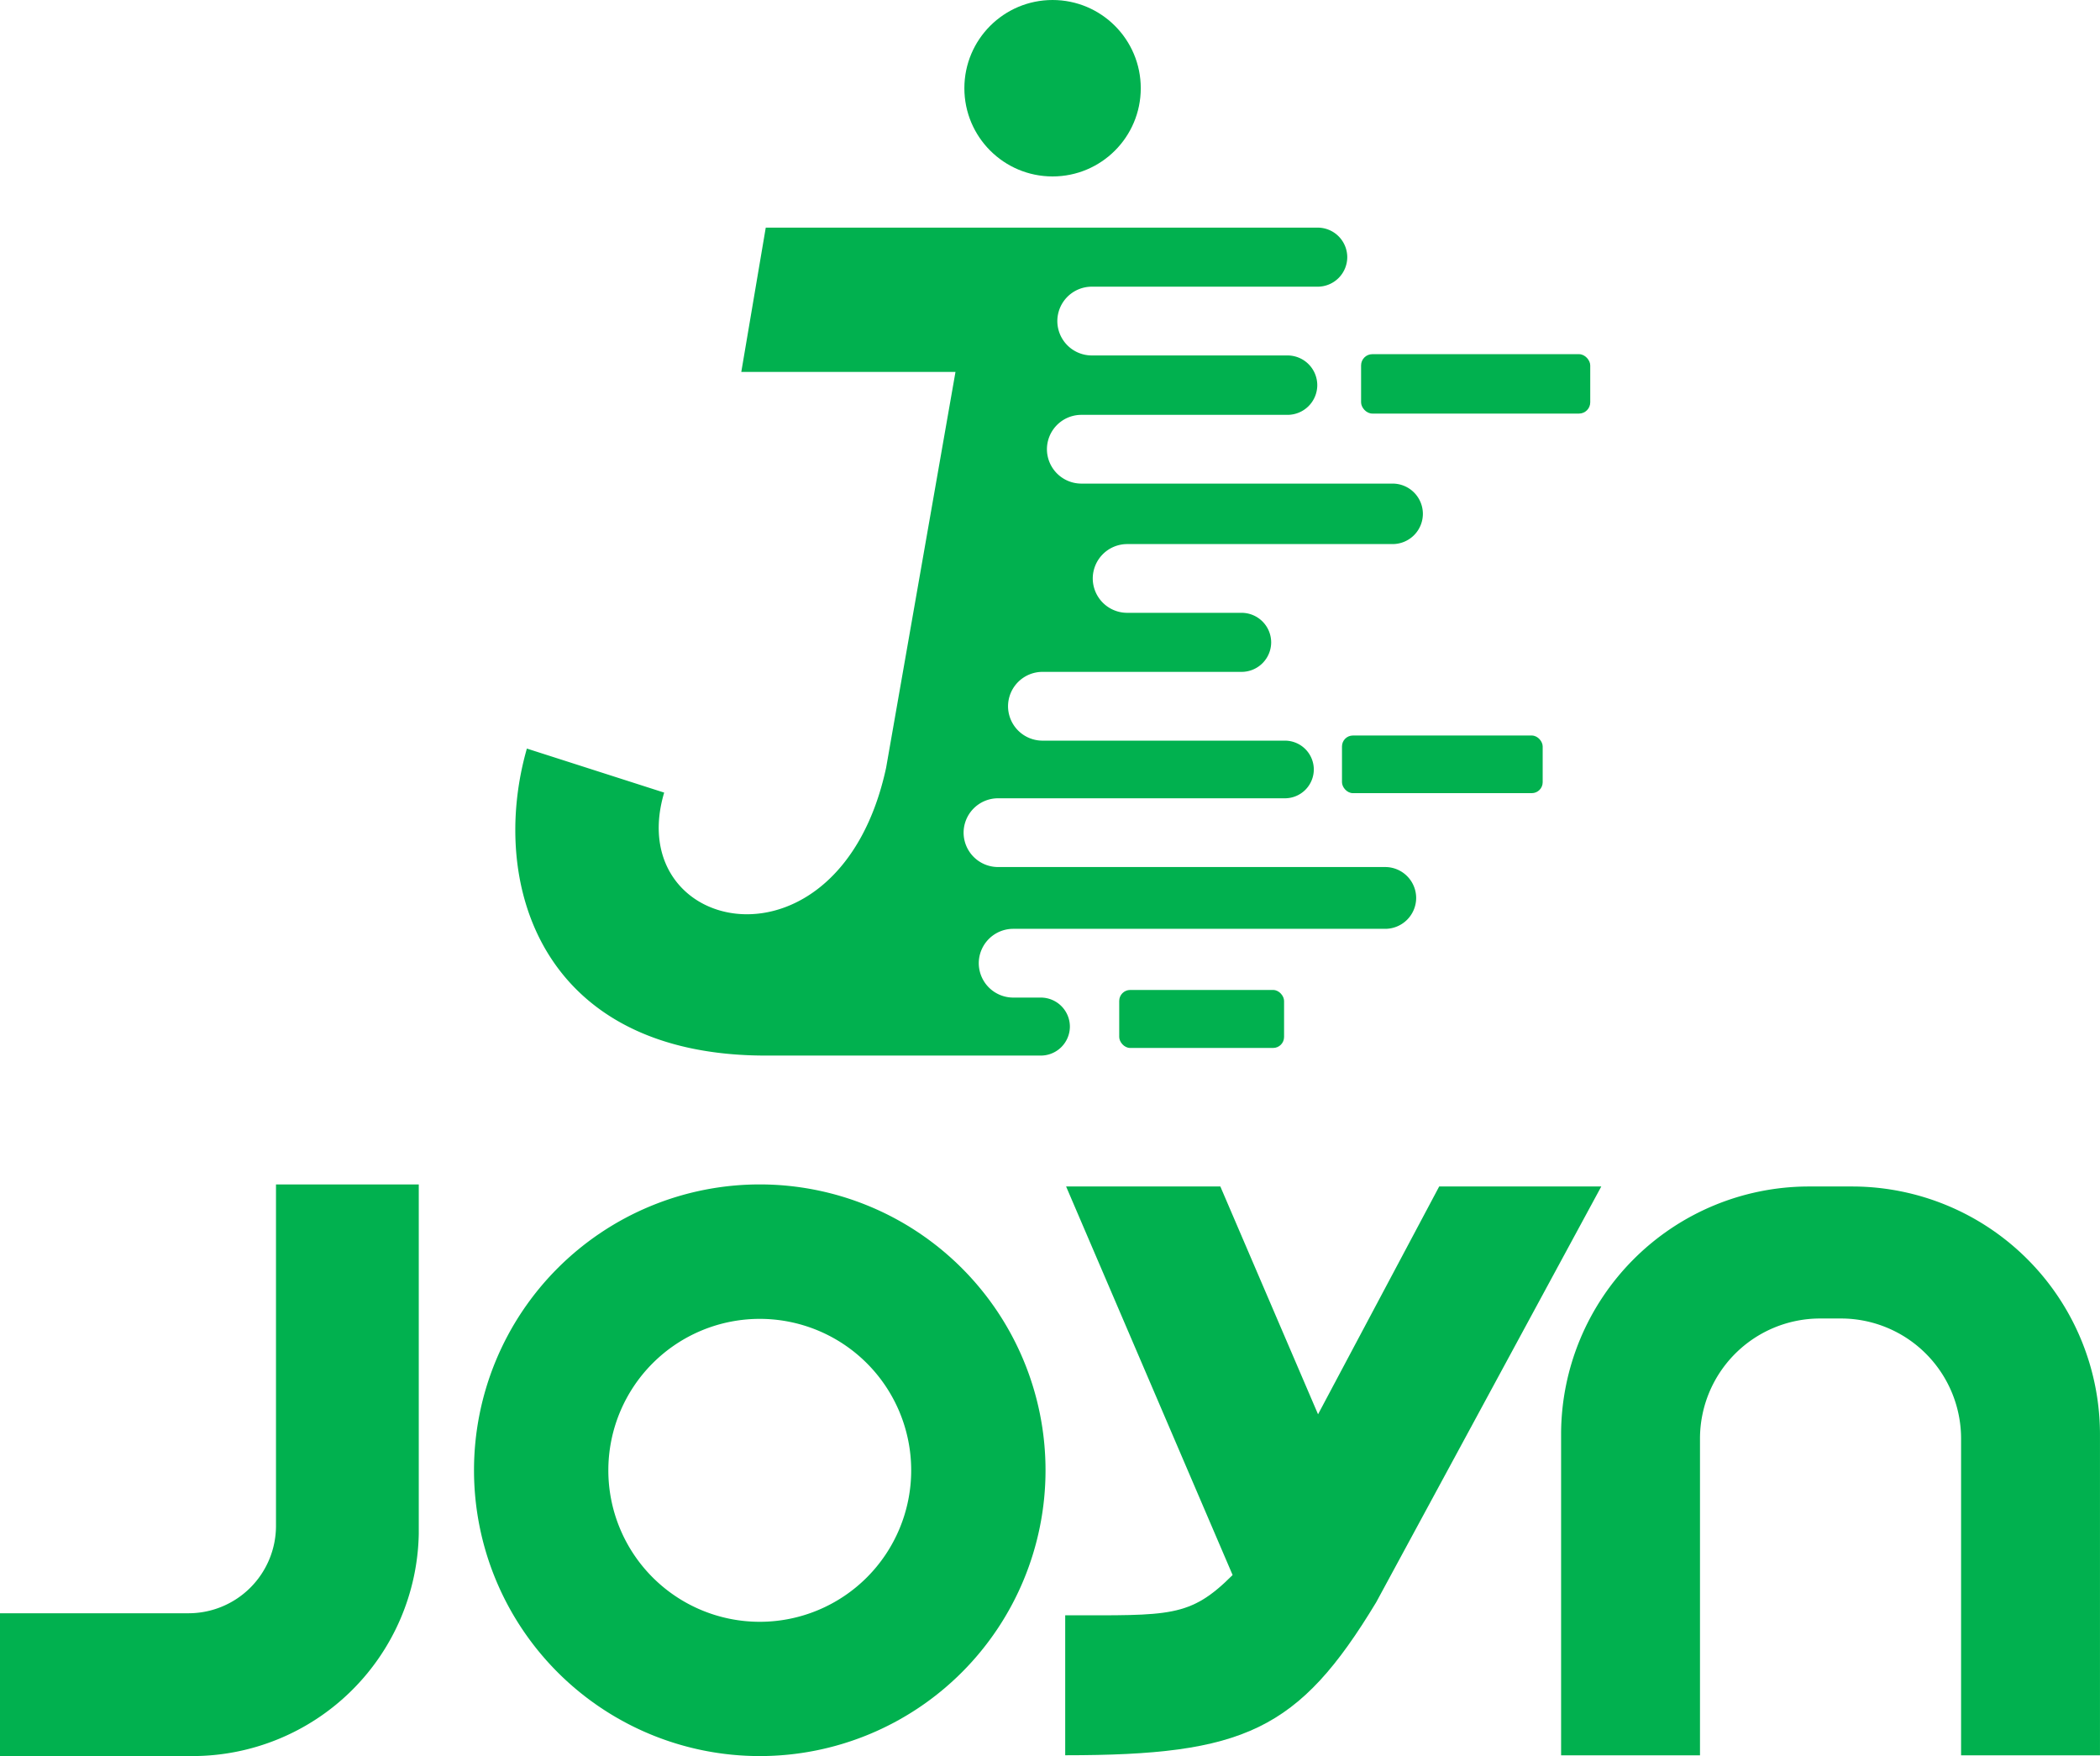 <svg xmlns="http://www.w3.org/2000/svg" width="95.69" height="80" viewBox="0 0 95.69 80">
  <g id="logo_joyn" transform="translate(14 78)">
    <circle id="Ellipse_22" data-name="Ellipse 22" cx="4.019" cy="4.019" r="4.019" transform="translate(29.943 -78)" fill="#01b14f"/>
    <rect id="Rectangle_93" data-name="Rectangle 93" width="7.512" height="2.642" rx="0.5" transform="translate(36.999 -32.901)" fill="#01b14f"/>
    <rect id="Rectangle_94" data-name="Rectangle 94" width="9.145" height="2.626" rx="0.497" transform="translate(47.15 -44.493)" fill="#01b14f"/>
    <rect id="Rectangle_95" data-name="Rectangle 95" width="10.442" height="2.706" rx="0.512" transform="translate(48.02 -61.865)" fill="#01b14f"/>
    <path id="Path_60" data-name="Path 60" d="M45.443,3.962H20.294l-1.115,6.574h9.76L25.778,28.57C23.662,38.34,13.732,36.2,15.665,29.7L9.409,27.694C7.658,33.812,10.02,41.68,20.294,41.68H32.831a1.325,1.325,0,0,0,1.321-1.321h0a1.325,1.325,0,0,0-1.321-1.321H31.571A1.571,1.571,0,0,1,30,37.472h0a1.571,1.571,0,0,1,1.566-1.566H48.523A1.412,1.412,0,0,0,49.931,34.5h0a1.412,1.412,0,0,0-1.408-1.409H30.875a1.571,1.571,0,0,1-1.566-1.566h0a1.571,1.571,0,0,1,1.566-1.566H43.954a1.317,1.317,0,0,0,1.313-1.313h0a1.317,1.317,0,0,0-1.313-1.313H32.9a1.571,1.571,0,0,1-1.566-1.566h0A1.571,1.571,0,0,1,32.9,24.2h9.079a1.349,1.349,0,0,0,1.345-1.345h0a1.349,1.349,0,0,0-1.345-1.345H36.76a1.571,1.571,0,0,1-1.566-1.566h0a1.571,1.571,0,0,1,1.566-1.566h12.1A1.38,1.38,0,0,0,50.237,17h0a1.38,1.38,0,0,0-1.376-1.377H34.672a1.571,1.571,0,0,1-1.566-1.566h0a1.571,1.571,0,0,1,1.566-1.566h9.4a1.357,1.357,0,0,0,1.353-1.353h0a1.357,1.357,0,0,0-1.353-1.353H35.147A1.571,1.571,0,0,1,33.58,8.218h0a1.571,1.571,0,0,1,1.566-1.566h10.3a1.349,1.349,0,0,0,1.345-1.345h0a1.349,1.349,0,0,0-1.345-1.345Z" transform="translate(0.599 -71.592)" fill="#01b14f" fill-rule="evenodd"/>
    <path id="Path_61" data-name="Path 61" d="M0,46.657H8.765A10.321,10.321,0,0,0,19.082,36.531V20.615H12.576V36.177A3.986,3.986,0,0,1,8.6,40.151H0v6.506Z" transform="translate(-14 -44.657)" fill="#01b14f" fill-rule="evenodd"/>
    <path id="Path_62" data-name="Path 62" d="M21.191,20.615A13.021,13.021,0,1,1,8.17,33.636,13.021,13.021,0,0,1,21.191,20.615Zm0,6.125a6.9,6.9,0,1,1-6.9,6.9A6.9,6.9,0,0,1,21.191,26.74Z" transform="translate(-0.571 -44.657)" fill="#01b14f" fill-rule="evenodd"/>
    <path id="Path_63" data-name="Path 63" d="M35.4,20.651,29.88,31.029,25.428,20.651H18.4l7.587,17.7c-1.952,1.952-2.85,1.835-7.628,1.835v6.376c8.144,0,10.634-1.116,14.169-6.967L42.786,20.651H35.4Z" transform="translate(16.179 -44.599)" fill="#01b14f" fill-rule="evenodd"/>
    <path id="Path_64" data-name="Path 64" d="M51.462,46.566V31.915A11.3,11.3,0,0,0,40.2,20.651H38.172A11.3,11.3,0,0,0,26.907,31.915V46.566h6.329V32.123a5.474,5.474,0,0,1,5.458-5.458h.981a5.474,5.474,0,0,1,5.458,5.458V46.566h6.329Z" transform="translate(30.227 -44.599)" fill="#01b14f" fill-rule="evenodd"/>
  </g>
</svg>
